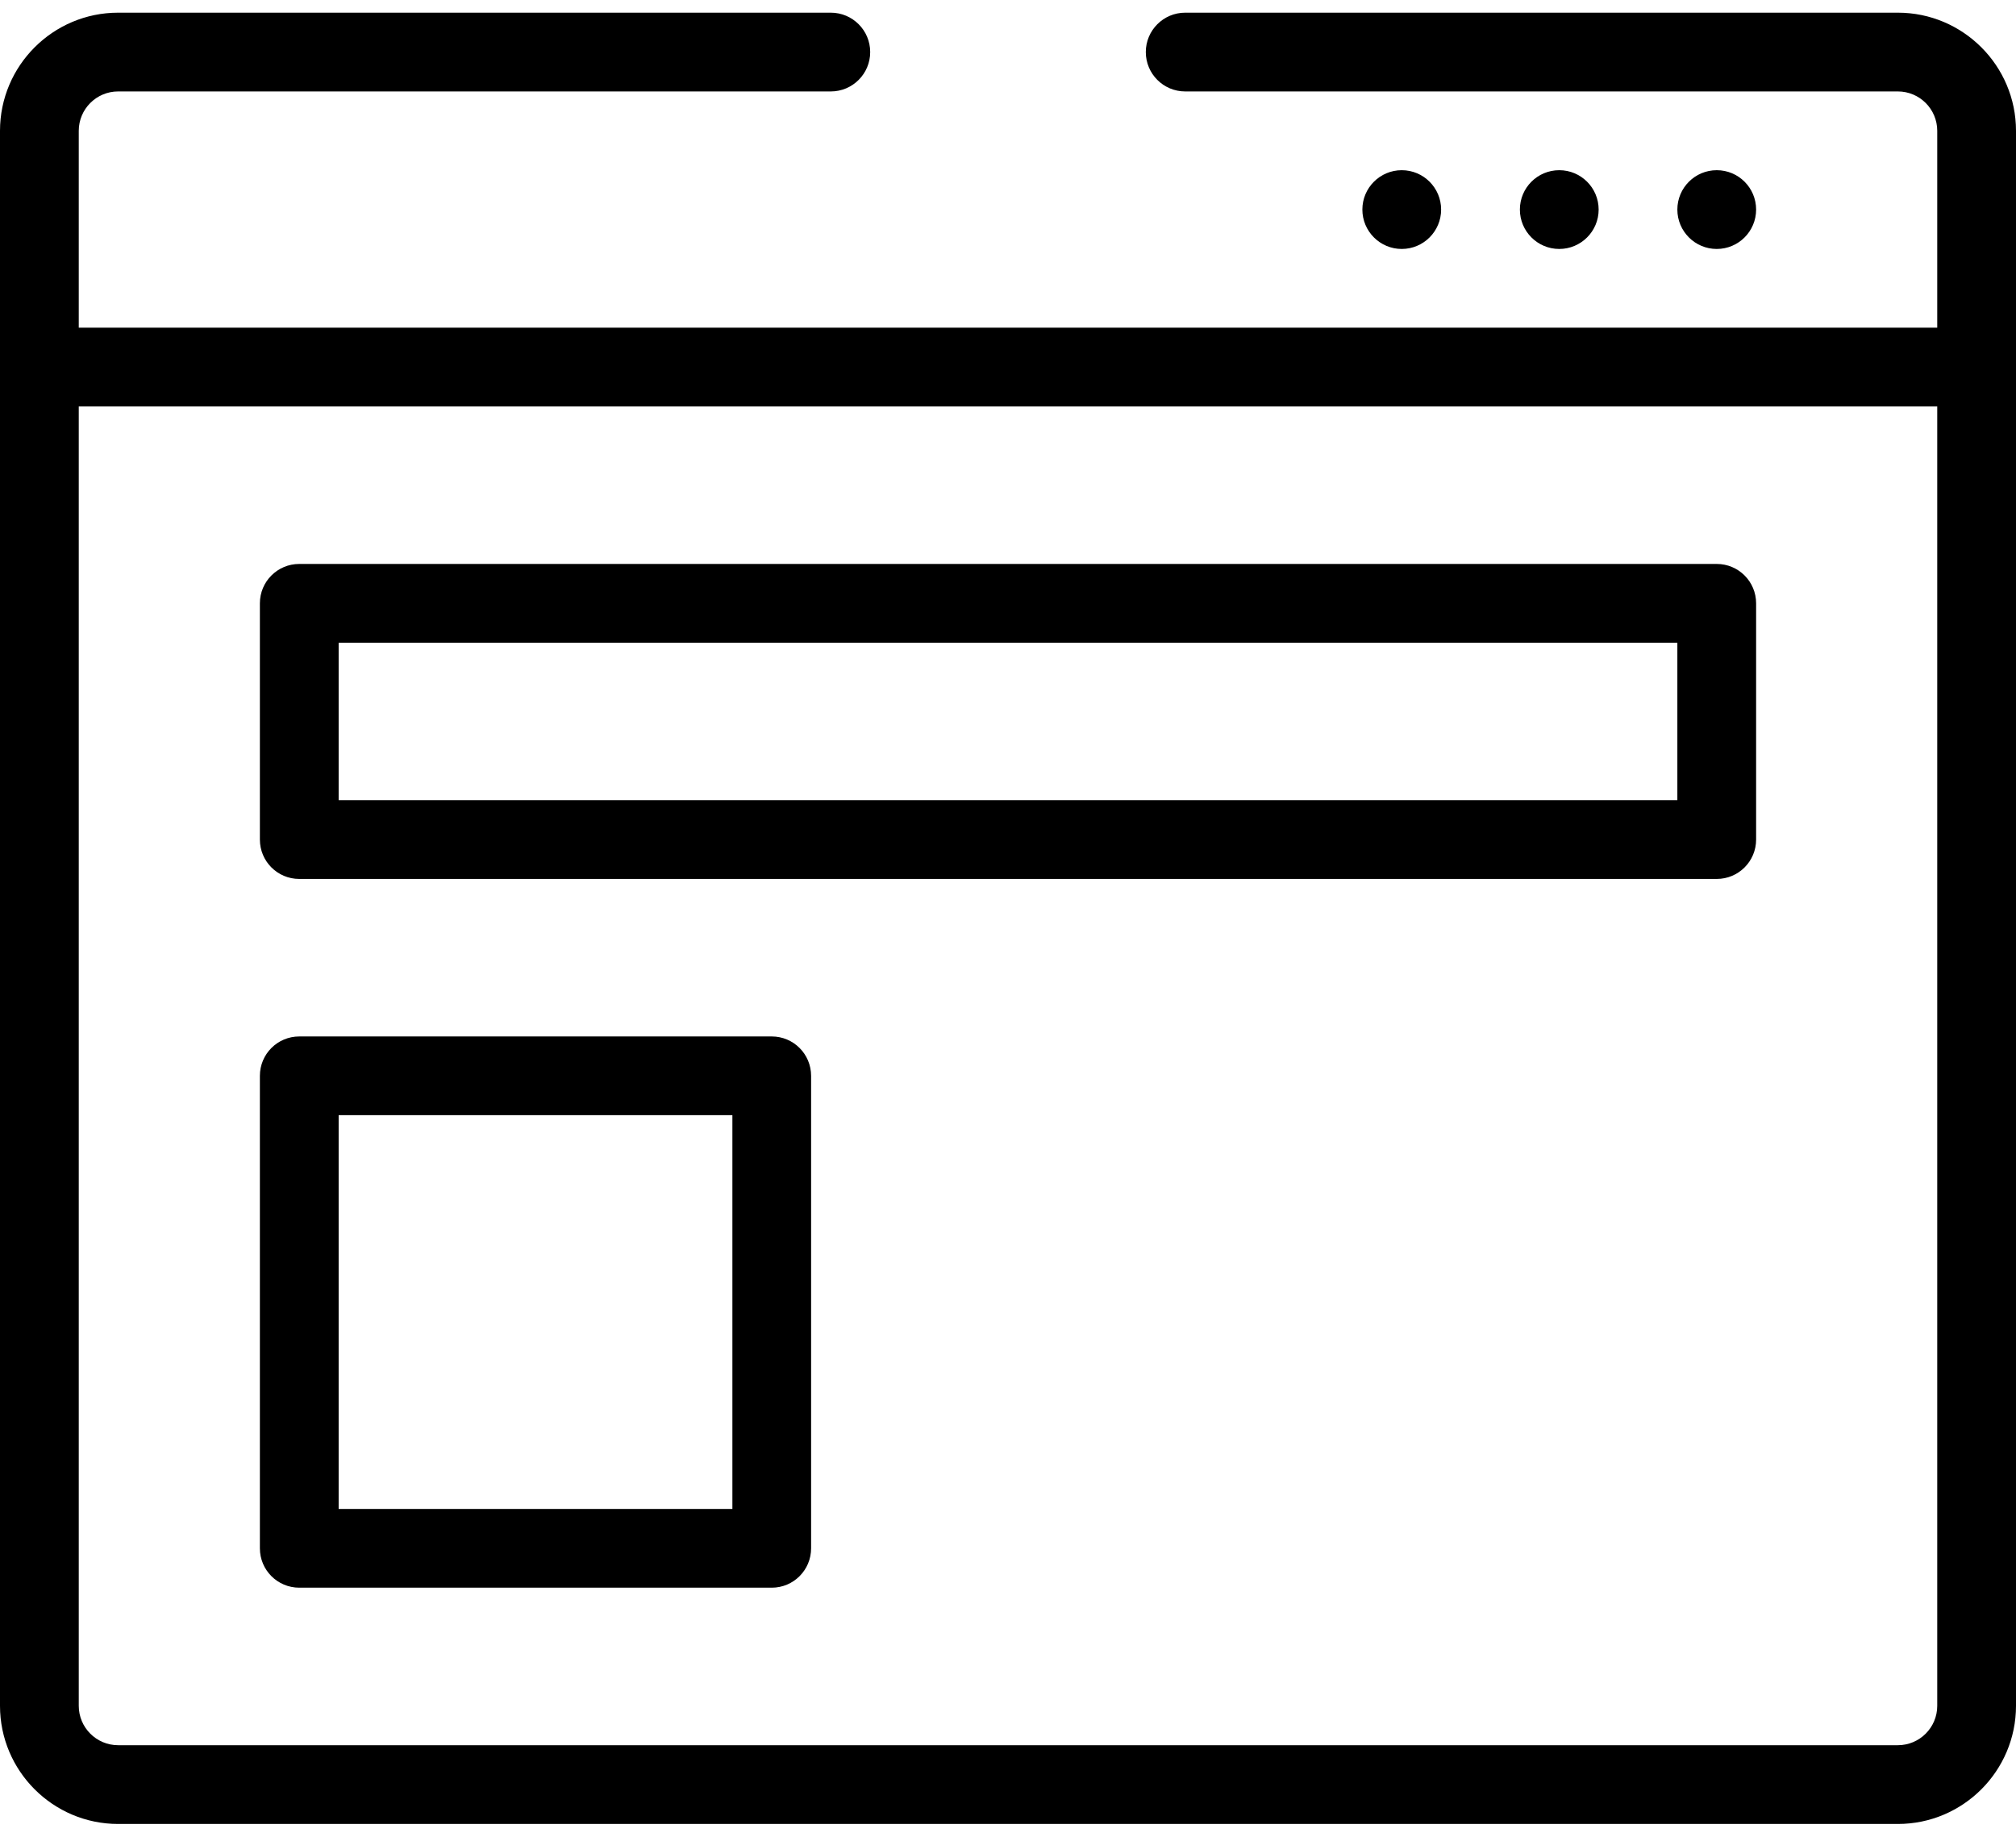 <svg width="45" height="41" viewBox="0 0 45 41" xmlns="http://www.w3.org/2000/svg">
<path d="M30.41 4.678C30.41 5.163 30.804 5.557 31.289 5.557C31.774 5.557 32.168 5.163 32.168 4.678C32.168 4.192 31.774 3.799 31.289 3.799C30.804 3.799 30.41 4.192 30.41 4.678Z" />
<path d="M33.926 4.678C33.926 5.163 34.319 5.557 34.805 5.557C35.29 5.557 35.684 5.163 35.684 4.678C35.684 4.192 35.29 3.799 34.805 3.799C34.319 3.799 33.926 4.192 33.926 4.678Z" />
<path d="M37.441 4.678C37.441 5.163 37.835 5.557 38.32 5.557C38.806 5.557 39.199 5.163 39.199 4.678C39.199 4.192 38.806 3.799 38.32 3.799C37.835 3.799 37.441 4.192 37.441 4.678Z" />
<path d="M6.68 12.588H38.32C38.806 12.588 39.199 12.981 39.199 13.467V18.74C39.199 19.226 38.806 19.619 38.32 19.619H6.68C6.194 19.619 5.801 19.226 5.801 18.74V13.467C5.801 12.981 6.194 12.588 6.68 12.588ZM7.559 17.861H37.441V14.346H7.559V17.861Z" />
<path d="M6.68 23.135H17.227C17.712 23.135 18.105 23.528 18.105 24.014V34.56C18.105 35.046 17.712 35.439 17.227 35.439H6.68C6.194 35.439 5.801 35.046 5.801 34.56V24.014C5.801 23.528 6.194 23.135 6.68 23.135ZM7.559 33.682H16.348V24.892H7.559V33.682Z" />
<path d="M2.637 0.283H18.545C19.03 0.283 19.424 0.677 19.424 1.162C19.424 1.648 19.03 2.041 18.545 2.041H2.637C2.152 2.041 1.758 2.435 1.758 2.92V7.314H43.242V2.92C43.242 2.435 42.848 2.041 42.363 2.041H26.455C25.97 2.041 25.576 1.648 25.576 1.162C25.576 0.677 25.97 0.283 26.455 0.283H42.363C43.817 0.283 45 1.466 45 2.92V38.076C45 39.53 43.817 40.713 42.363 40.713H2.637C1.183 40.713 0 39.53 0 38.076V2.92C0 1.466 1.183 0.283 2.637 0.283ZM2.637 38.955H42.363C42.848 38.955 43.242 38.561 43.242 38.076V9.072H1.758V38.076C1.758 38.561 2.152 38.955 2.637 38.955Z" />
</svg>
